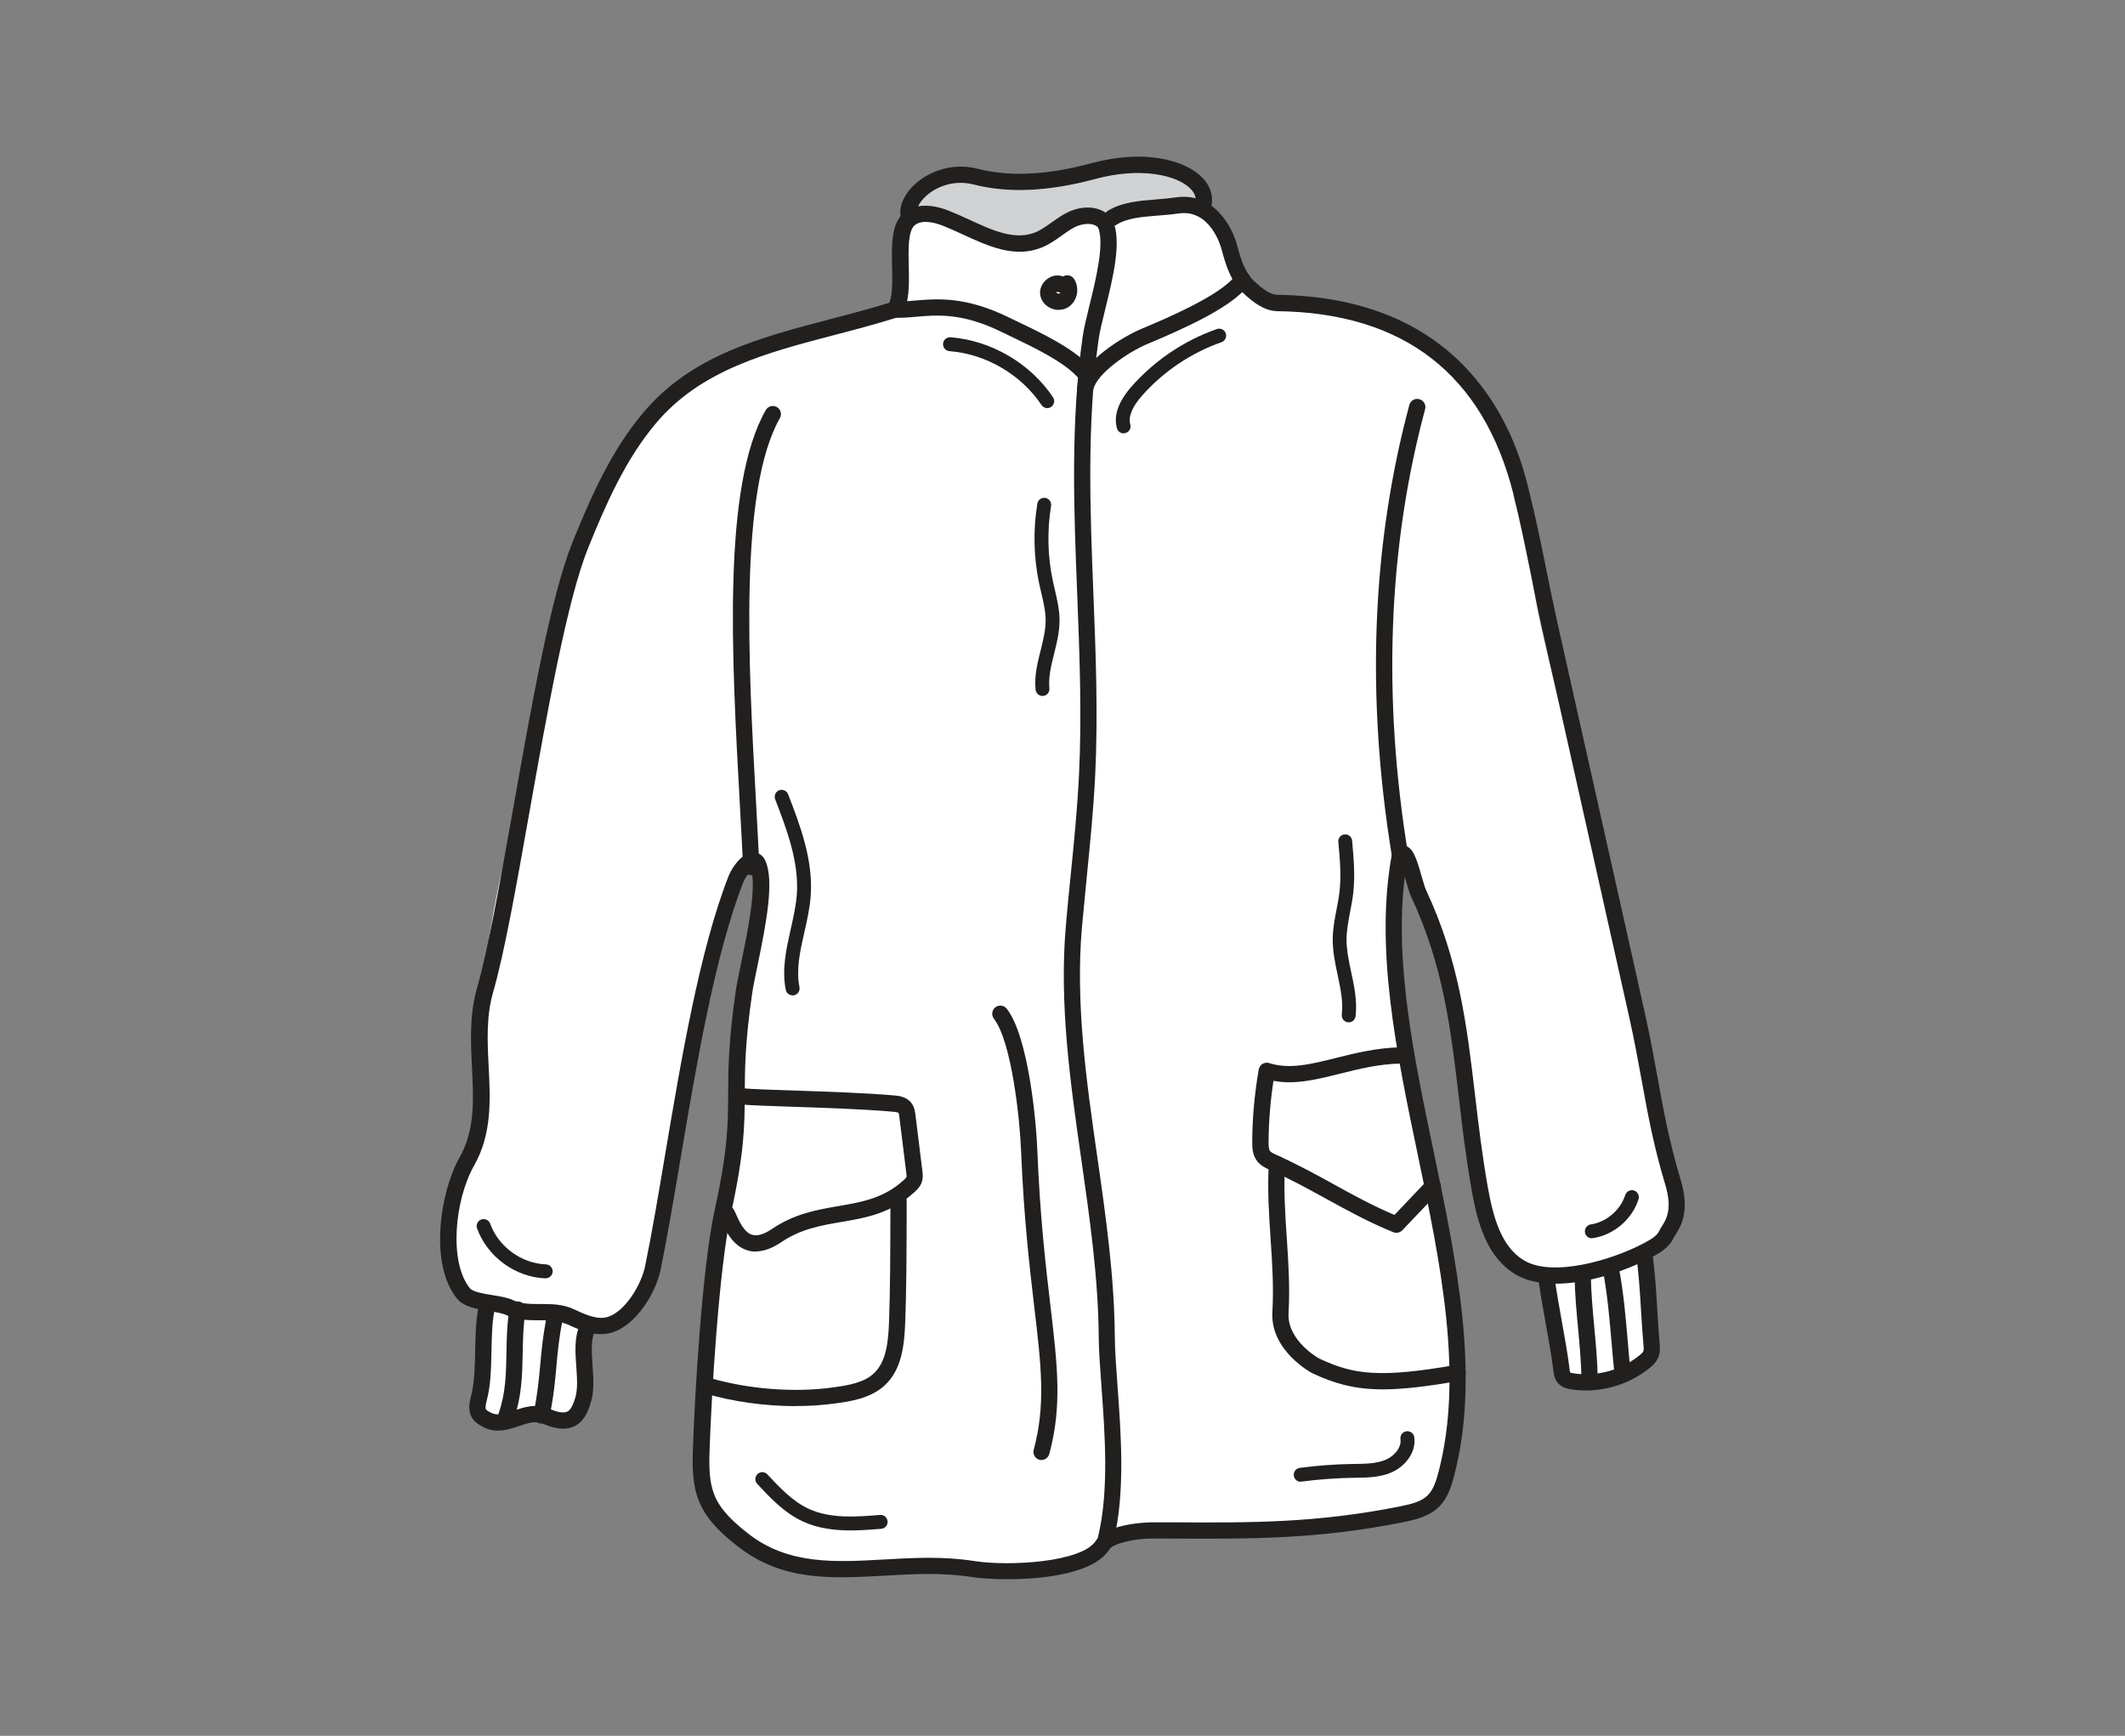 <?xml version="1.0" encoding="UTF-8"?>
<svg id="Layer_1" data-name="Layer 1" xmlns="http://www.w3.org/2000/svg" viewBox="0 0 251 205">
  <rect x="0" y="0" width="251" height="205" fill="#808080" stroke="none"/>
  <defs>
    <style>
      .cls-1 {
        fill: #d1d2d3;
      }

      .cls-2 {
        fill: #fff;
      }

      .cls-3 {
        fill: #221f1f;
      }
    </style>
  </defs>
  <path class="cls-1" d="M142.09,24.33c1.01-3.33-4.95-6.28-12.9-4.14-4.56,1.23-9.36,1.83-13.94.67-4.76-1.21-8.79,2.78-7.81,4.95,0,0,11.4,4.88,15.21,2.52,3.82-2.36,8.04-3.32,10.84-2.04,2.81,1.29,8.59-1.96,8.59-1.96Z"/>
  <path class="cls-2" d="M130.56,26.16c-.86-1.23-2.76-1.15-4.09-.47-1.34.68-2.43,1.8-3.82,2.36-3.57,1.45-7.35-1.15-10.94-2.56-1.39-.54-3.09-.87-4.27.04-2.24,1.74-.15,8.42-1.76,10.75-10.54,3.34-21.8,4.33-28.94,12.77-3.71,4.38-6.06,9.73-8.21,15.05-4.3,10.61-5.43,25.29-8.61,36.29-1.1,3.81-2.8,12.55-3.28,20.82-.38,6.57.59,12.92-.97,15.66-2.29,4.03-3.87,12.03-.93,15.62.94,1.15,4.59,1.3,5.93,1.94,2.28,1.09,4.44-.29,6.72.8,1.48.71,3.16,1.43,4.72.91,2.41-.8,4.34-3.2,4.85-5.68,2.68-13.02,5.16-34.38,9.96-46.64.48-1.23,2.04-3.03,2.59-1.77,1.3,3.01-.88,6.28-1.37,9.65-1.91,13.12.07,18.11-2.78,31.06-1.44,6.56-2.54,17.79-2.75,24.5-.06,1.89.13,7.68.85,9.43.84,2.03,2.55,3.56,4.28,4.91,7.84,6.14,17.33,1.86,27.16,3.42,3.77.6,13.35.38,15.37-2.86.81-1.29,4.47-1.71,5.69-1.7,10.97.04,18.83.25,29.59-1.9,1.36-.27,2.8-.6,3.78-1.58.84-.85,1.21-2.04,1.51-3.2,5.86-22.42-9.72-50.3-5.48-73.09.88-1.13,1.6,3.26,2.22,4.56,5.49,11.7,4.68,22.08,6.93,34.8.63,3.56,1.64,7.52,4.75,9.36,3.84,2.28,11.44.05,15.38-2.05.87-.46,1.79-.98,2.2-1.88.36-.79,1.97-2.17.77-6.14-2.19-7.24-2.61-12.38-4.25-19.76-3.51-15.74-7.93-30.37-11.44-46.1-1.16-5.18-1.49-10.41-2.79-15.56-1.12-4.44-3.28-9.04-6.51-12.28-2.6-2.61-4.01-6.47-7.44-7.81-4.04-1.58-10.22-.73-14.26-2.31-1.21-.47-2.45-.97-3.4-1.85-1.3-1.21-1.84-2.91-2.3-4.67-.48-1.81-2.27-5.57-6.18-5-2.76.4-5.72.2-7.7,1.47"/>
  <path class="cls-2" d="M57.6,153.91c-.89,3.33-.15,7.9-1.04,11.22-.16.61-.32,1.31.03,1.85.2.32.55.51.88.69,2.33,1.25,4.53-1.44,6.97-.42,1.01.43,2.22.82,3.15.24.69-.43,1-1.27,1.25-2.05.78-2.39-.42-6.07.36-8.46"/>
  <path class="cls-2" d="M194.16,147.2c.5,3.25.61,8.24.92,11.52.04.43.07.88-.1,1.27-.14.3-.39.54-.65.75-2.35,1.96-5.55,2.85-8.58,2.4-.37-.06-.77-.15-1.02-.44-.21-.25-.25-.59-.29-.92-.36-3.19-1.41-7.6-1.78-10.79"/>
  <path class="cls-2" d="M87.57,70.07l-11.8,8.89-11.88,4.59s-2.37,7.82-2.81,10.09c-.44,2.28-1.13,7.53-1.13,7.53,0,0,7.64-3.52,11.53-5.35,3.89-1.83,16.79-8.91,16.79-8.91l-.7-16.84Z"/>
  <path class="cls-2" d="M88.13,60.66s34.13,26.71,39.62,26.72c5.49.01,8.65-6.43,13.24-7.69,4.59-1.26,9.18-5.73,9.18-5.73,0,0,9.94-10.17,11.39-10.06,1.45.11,3.22-1.56,3.22-1.56,0,0-2,9.96-2.21,13.31-.22,3.35-.08,7.72-.08,7.72,0,0-15.16,8.7-16.21,9.71s-11.45,8.65-13.65,9.44-4.97,2.25-4.97,2.25c0,0-6.94-3.73-8.55-4.49-1.62-.76-12.22-7.26-14.17-7.85-1.95-.59-9.22-5.08-10.32-5.84-1.11-.76-6.91-4.38-6.91-4.38l.43-21.56Z"/>
  <path class="cls-2" d="M163.4,73.72s8.35,4.18,9.86,5.27c1.5,1.08,11.78,3.77,12,4.74.22.97,3.14,14.02,3.14,14.02,0,0-6.39-.86-9.45-1.68-3.06-.82-13.5-3.52-14.74-5.16-1.23-1.63-1.37-9.52-1.37-9.52l.55-7.67Z"/>
  <path class="cls-3" d="M119,186.5c-1.84,0-3.4-.12-4.25-.26-3.46-.55-6.92-.35-10.27-.16-6.19.35-12.05.69-17.33-3.45-1.83-1.43-3.65-3.07-4.57-5.3-.79-1.92-.8-4.01-.74-5.99.2-6.36,1.09-21.7,2.59-28.51,1.55-7.04,1.56-10.1,1.58-13.64.01-2.89.03-6.17.89-12.12.13-.87.37-2.04.65-3.4.73-3.49,1.8-8.66,1.19-10.88-.31.3-.73.85-.94,1.39-3.34,8.54-5.5,21.31-7.4,32.57-.81,4.78-1.57,9.29-2.36,13.16-.59,2.86-2.91,6.52-5.63,7.42-1.87.62-3.71-.13-5.44-.96-.94-.45-2.04-.45-3.2-.45-1.32,0-2.69,0-4.03-.64-.4-.19-1.17-.32-1.92-.44-1.49-.24-3.03-.49-3.83-1.47-3.31-4.04-2.03-12.58.29-16.67,1.84-3.24,1.66-6.83,1.47-10.64-.15-3.07-.31-6.24.6-9.39,1.3-4.52,2.73-12.55,4.24-21.05,2.21-12.44,4.49-25.31,7.04-31.6,2.13-5.26,4.54-10.78,8.37-15.31,5.7-6.74,13.68-8.82,22.12-11.03,2.27-.59,4.62-1.21,6.91-1.92.42-.92.38-2.69.34-4.26-.06-2.56-.11-5.21,1.48-6.44,1.24-.96,3.05-1.02,5.21-.18.81.32,1.64.7,2.43,1.06,2.77,1.28,5.39,2.48,7.8,1.5.67-.27,1.28-.71,1.94-1.18.57-.4,1.15-.82,1.81-1.15,1.43-.73,3.28-.87,4.56.01.06-.08.14-.14.22-.2,1.62-1.03,3.72-1.21,5.76-1.37.77-.06,1.56-.13,2.32-.24,4.37-.63,6.61,3.29,7.24,5.71.43,1.62.9,3.16,2.03,4.21.88.82,1.83,1.58,2.76,1.59,10.14.14,18.01,3.47,23.37,9.92,4.28,5.14,5.69,10.74,6.29,13.13v.06c.8,3.13,1.45,6.32,2.07,9.41.41,2.02.83,4.1,1.29,6.15,1.76,7.86,3.46,15.47,5.17,23.07,1.71,7.61,3.42,15.22,5.17,23.09.62,2.77,1.06,5.21,1.49,7.57.71,3.92,1.39,7.63,2.74,12.12,1.13,3.74,0,5.53-.62,6.49-.08.13-.16.26-.2.33-.56,1.23-1.75,1.87-2.62,2.33-4.12,2.2-11.79,4.54-16.05,2.02-3.38-2.01-4.5-6-5.21-10.02-.68-3.83-1.1-7.45-1.51-10.94-.94-8-1.83-15.55-5.61-23.61-.22-.47-.43-1.2-.65-1.97-.04-.13-.08-.27-.12-.43-1.26,10.16,1.11,21.46,3.4,32.41,2.72,13.01,5.54,26.47,2.43,38.34-.32,1.22-.75,2.61-1.76,3.63-1.14,1.15-2.74,1.54-4.27,1.85-10.09,2.01-17.76,1.98-27.48,1.93h-2.3c-1.61-.03-4.44.54-4.88,1.24-1.78,2.87-7.72,3.56-12.09,3.56ZM109.72,183.97c1.75,0,3.53.1,5.33.38,4.03.64,12.78.19,14.41-2.42,1.29-2.08,6.45-2.15,6.51-2.15h2.31c9.61.06,17.2.09,27.09-1.88,1.29-.26,2.52-.55,3.28-1.32.68-.68,1-1.74,1.27-2.76,2.99-11.44.22-24.67-2.46-37.47-2.51-12.01-5.11-24.43-3.04-35.55.03-.15.09-.29.19-.41.48-.61,1.05-.58,1.28-.53,1,.19,1.4,1.43,2.02,3.59.19.66.39,1.35.54,1.68,3.91,8.34,4.82,16.04,5.78,24.2.41,3.47.83,7.05,1.5,10.83.63,3.57,1.59,7.09,4.3,8.7,3.36,1.99,10.31,0,14.17-2.06.81-.43,1.51-.84,1.78-1.43.09-.19.2-.37.32-.56.51-.8,1.27-2,.4-4.9-1.39-4.6-2.07-8.35-2.79-12.33-.43-2.34-.87-4.77-1.48-7.5-1.76-7.87-3.47-15.48-5.17-23.09-1.71-7.6-3.41-15.21-5.17-23.07-.46-2.07-.88-4.16-1.29-6.19-.62-3.06-1.26-6.23-2.04-9.32v-.06c-3.57-14.13-12.93-21.4-27.84-21.6-1.58-.02-2.88-1.03-4.04-2.11-1.5-1.39-2.09-3.3-2.57-5.13-.13-.5-1.38-4.84-5.11-4.3-.82.12-1.64.19-2.44.25-1.89.15-3.67.3-4.88,1.08-.11.07-.23.12-.36.14-.06.21-.18.4-.37.54-.43.31-1.03.2-1.34-.23-.52-.74-1.9-.66-2.87-.16-.53.27-1.03.63-1.56,1.01-.71.51-1.45,1.03-2.33,1.39-3.18,1.29-6.3-.15-9.32-1.54-.81-.37-1.57-.72-2.33-1.02-1.05-.41-2.47-.76-3.33-.09-.83.64-.78,2.89-.73,4.88.05,2.22.09,4.32-.83,5.65-.12.17-.3.3-.5.37-2.44.77-4.94,1.43-7.36,2.06-8.14,2.13-15.83,4.14-21.14,10.41-3.65,4.31-5.98,9.67-8.05,14.79-2.47,6.11-4.84,19.45-6.93,31.21-1.52,8.55-2.95,16.63-4.29,21.25-.82,2.84-.67,5.85-.52,8.76.2,3.92.4,7.96-1.72,11.69-2.29,4.03-3.02,11.41-.48,14.51.34.41,1.67.63,2.65.79.92.15,1.79.29,2.44.6.94.45,2.04.45,3.2.45,1.32,0,2.69,0,4.03.64,1.43.68,2.81,1.26,4,.87,1.98-.66,3.88-3.69,4.36-5.99.79-3.83,1.55-8.33,2.35-13.09,1.92-11.36,4.09-24.23,7.5-32.95.35-.91,1.53-2.78,2.92-2.81.64,0,1.17.36,1.45,1.01,1.01,2.35.17,7-.95,12.38-.28,1.33-.52,2.48-.63,3.29-.85,5.82-.86,9.03-.87,11.86-.02,3.65-.03,6.8-1.62,14.04-1.45,6.61-2.35,22.1-2.54,28.15-.06,1.85-.05,3.63.59,5.2.75,1.82,2.36,3.25,3.98,4.52,4.72,3.69,10.22,3.38,16.04,3.05,1.75-.1,3.54-.2,5.35-.2Z"/>
  <path class="cls-3" d="M130.63,182.66c-.08,0-.15,0-.23-.03-.51-.13-.83-.65-.7-1.16,1.31-5.32.81-12.22.4-17.76-.16-2.24-.31-4.17-.32-5.77-.05-7.02-1.07-14.14-2.06-21.03-1.29-9.02-2.63-18.34-1.82-27.61.17-1.99.37-4.01.57-5.96.39-3.88.79-7.89.98-11.84.35-7.06.06-14.28-.21-21.27-.4-10-.8-20.35.64-30.45.14-1.01.47-2.33.81-3.73.76-3.1,1.81-7.35,1-9.24-.21-.49.02-1.05.5-1.26.49-.21,1.05.02,1.26.5,1.07,2.48.02,6.72-.9,10.46-.33,1.35-.65,2.63-.78,3.54-1.41,9.93-1.01,20.19-.62,30.1.28,7.03.56,14.29.21,21.44-.2,4-.6,8.03-.99,11.94-.19,1.95-.39,3.96-.57,5.93-.79,9.04.53,18.26,1.81,27.17,1,6.95,2.02,14.14,2.07,21.28.01,1.54.15,3.44.31,5.65.42,5.68.94,12.75-.45,18.36-.11.44-.5.73-.93.73Z"/>
  <path class="cls-3" d="M88.74,103.36c-.51,0-.93-.4-.96-.91-.11-2.37-.25-4.82-.39-7.43-.97-17.61-2.08-37.57,3.06-46.59.26-.46.85-.62,1.31-.36.46.26.62.85.36,1.31-4.86,8.54-3.72,29.05-2.81,45.54.14,2.61.28,5.07.39,7.44.03.53-.38.98-.91,1-.02,0-.03,0-.05,0Z"/>
  <path class="cls-3" d="M165.36,101.93c-.46,0-.87-.33-.95-.81-3.08-18.83-2.38-36.76,2.06-53.3.14-.51.66-.82,1.18-.68.51.14.82.66.68,1.18-4.37,16.27-5.05,33.93-2.02,52.49.09.52-.27,1.02-.79,1.1-.05,0-.1.01-.16.01Z"/>
  <path class="cls-3" d="M107.44,26.77c-.37,0-.71-.21-.87-.56-.51-1.12-.17-2.55.89-3.82,1.55-1.85,4.63-3.32,8.02-2.46,3.8.97,8.21.75,13.46-.66,6.26-1.69,11.07-.36,13.07,1.7,1.03,1.07,1.39,2.36,1,3.64-.15.51-.69.79-1.2.64-.51-.15-.79-.69-.64-1.2.18-.6,0-1.19-.54-1.75-1.6-1.65-5.96-2.59-11.19-1.18-5.58,1.5-10.3,1.72-14.43.67-2.59-.66-4.92.45-6.08,1.83-.56.67-.8,1.38-.61,1.79.22.48,0,1.05-.48,1.27-.13.06-.26.09-.4.09Z"/>
  <path class="cls-3" d="M125.06,36.6c-.34,0-.68-.08-1-.23-.64-.3-1.08-.87-1.19-1.52-.12-.73.23-1.49.89-1.95.56-.39,1.22-.47,1.8-.25.45-.27,1.03-.14,1.31.3.35.55.46,1.25.3,1.91-.16.63-.53,1.15-1.07,1.46-.32.18-.68.27-1.05.27ZM124.78,34.56s.06.06.14.09c.1.04.19.03.23.01.04-.02.07-.06.1-.11-.12,0-.24-.04-.35-.1-.04.02-.09.06-.12.1Z"/>
  <path class="cls-3" d="M127.93,44.79c-.26,0-.52-.1-.71-.31-1.66-1.8-5.19-3.49-7.76-4.72-.41-.2-.8-.38-1.16-.56-4.64-2.27-7.56-2.01-10.13-1.79-.88.08-1.72.15-2.54.11-.53-.03-.94-.48-.91-1.01.03-.53.48-.94,1.01-.91.69.04,1.43-.03,2.28-.1,2.68-.23,6.02-.52,11.14,1.98.35.17.74.36,1.14.55,2.71,1.3,6.43,3.07,8.34,5.15.36.39.33,1-.06,1.36-.18.17-.42.25-.65.25Z"/>
  <path class="cls-3" d="M128.19,46.76c-.07,0-.14,0-.2-.02-.52-.11-.85-.62-.73-1.14.65-3,5.4-5.86,7.6-6.78,2.34-.98,9.47-3.95,11.09-6.33.3-.44.89-.55,1.33-.26.44.3.55.89.26,1.33-1.72,2.53-7.28,5.09-11.94,7.03-2.43,1.01-6.06,3.56-6.46,5.41-.1.45-.5.76-.94.76Z"/>
  <path class="cls-3" d="M123.03,172.43c-.08,0-.17-.01-.25-.03-.51-.14-.82-.66-.68-1.18,1.43-5.33.89-9.9.07-16.83-.55-4.69-1.24-10.53-1.56-18.45-.16-3.95-1.14-12.97-3.21-15.63-.32-.42-.25-1.02.17-1.35.42-.32,1.02-.25,1.35.17,2.55,3.29,3.47,13.19,3.61,16.73.31,7.84.99,13.64,1.54,18.3.84,7.15,1.4,11.87-.13,17.55-.12.43-.5.71-.93.71Z"/>
  <path class="cls-3" d="M89.28,147.81c-.32,0-.64-.04-.94-.13-1.82-.52-2.66-2.42-3.12-3.44-.08-.17-.15-.34-.2-.43-.26-.46-.09-1.05.38-1.3.46-.26,1.05-.09,1.3.38.09.16.17.35.27.57.35.78.93,2.1,1.89,2.37.61.17,1.39-.06,2.33-.7,2.68-1.81,5.32-2.26,7.88-2.7,2.72-.47,5.29-.91,7.64-3.03.11-.1.33-.3.36-.4.03-.09,0-.32-.02-.48l-.82-6.62c-.01-.12-.05-.4-.1-.47-.04-.04-.19-.1-.67-.14-3.17-.29-7.89-.45-11.68-.58-2.76-.09-5.14-.17-6.31-.28-.53-.05-.92-.51-.87-1.04.05-.53.51-.92,1.04-.87,1.12.1,3.47.18,6.2.27,3.82.13,8.57.29,11.79.58.49.04,1.41.13,1.99.85.39.48.46,1.06.51,1.44l.82,6.62c.04.35.1.82-.07,1.32-.19.58-.62.96-.89,1.21-2.77,2.5-5.73,3.01-8.6,3.5-2.47.42-4.79.82-7.13,2.4-1.06.72-2.07,1.08-3,1.08Z"/>
  <path class="cls-3" d="M94.02,166.06c-3.61,0-7.39-.51-10.72-1.49-.51-.15-.8-.68-.65-1.19.15-.51.68-.8,1.19-.65,4.54,1.33,9.96,1.75,14.49,1.13,2-.27,3.75-.59,4.91-1.69,1.47-1.39,1.68-3.76,1.77-6.06.14-3.67.15-8.27.16-12.32v-2.1c0-.53.44-.96.96-.96h0c.53,0,.96.43.96.96v2.1c-.01,4.07-.02,8.68-.17,12.39-.1,2.58-.37,5.49-2.37,7.38-1.7,1.61-4.17,1.95-5.97,2.19-1.46.2-3,.3-4.57.3Z"/>
  <path class="cls-3" d="M164.93,145.59c-.12,0-.24-.02-.36-.07-2.92-1.19-5.5-2.61-7.99-3.98-2.09-1.15-4.25-2.34-6.61-3.39-.44-.19-1.03-.46-1.46-1-.57-.72-.61-1.59-.6-2.35.02-2.84.28-5.7.77-8.5.05-.27.21-.51.45-.66.24-.14.52-.18.79-.09,2.4.76,4.92.13,7.85-.6,2.27-.57,4.83-1.21,7.72-1.27,0,0,.01,0,.02,0,.52,0,.95.42.96.94.01.53-.41.97-.94.98-2.67.05-5.02.64-7.29,1.21-2.7.67-5.27,1.32-7.82.83-.36,2.37-.56,4.77-.58,7.17,0,.43,0,.92.19,1.14.14.17.46.31.74.44,2.43,1.09,4.63,2.29,6.75,3.46,2.37,1.31,4.63,2.55,7.19,3.63l3.84-4.04c.37-.38.97-.4,1.36-.03.38.37.4.97.03,1.36l-4.3,4.52c-.18.19-.44.3-.7.3Z"/>
  <path class="cls-3" d="M163.35,164.08c-3.21,0-5.61-.62-8.35-1.91-.05-.02-4.97-2.63-4.71-7.22.17-2.95-.02-5.84-.21-8.63-.19-2.86-.39-5.82-.21-8.9.03-.53.49-.93,1.01-.9.53.03.93.49.9,1.01-.17,2.95.02,5.85.21,8.66.19,2.85.39,5.81.21,8.87-.19,3.27,3.58,5.36,3.62,5.38,4.09,1.92,7.15,2.32,16.19.75.52-.09,1.02.26,1.11.78.09.52-.26,1.02-.78,1.11-3.77.66-6.6,1-8.99,1Z"/>
  <path class="cls-3" d="M58.82,168.96c-.58,0-1.18-.12-1.8-.46-.35-.19-.89-.48-1.23-1.01-.6-.93-.31-2.03-.15-2.62.41-1.55.45-3.5.49-5.38.04-2,.08-4.07.55-5.84.14-.51.66-.82,1.18-.68.51.14.82.66.68,1.18-.41,1.55-.45,3.5-.49,5.38-.04,2-.08,4.07-.55,5.84-.07.26-.23.86-.09,1.08.08.12.35.27.53.36.78.42,1.56.19,2.76-.22,1.22-.41,2.6-.88,4.12-.24.77.32,1.72.65,2.27.31.4-.25.63-.87.84-1.53.33-1.02.24-2.34.14-3.73-.11-1.52-.22-3.08.23-4.46.16-.5.71-.78,1.21-.62.5.16.78.71.62,1.21-.33,1.02-.24,2.34-.14,3.73.11,1.52.22,3.08-.23,4.46-.25.77-.63,1.93-1.65,2.57-1.46.91-3.26.15-4.03-.17-.85-.36-1.73-.06-2.76.29-.77.26-1.6.54-2.49.54Z"/>
  <path class="cls-3" d="M187.31,164.21c-.57,0-1.14-.04-1.71-.13-.33-.05-1.1-.17-1.61-.78-.4-.48-.46-1.05-.51-1.42-.18-1.57-.54-3.56-.89-5.5-.35-1.96-.72-3.99-.91-5.62-.06-.53.32-1,.85-1.06.53-.06,1,.32,1.06.85.18,1.56.54,3.56.89,5.5.35,1.96.72,3.99.91,5.62.01.11.04.35.08.42,0-.01.09.05.42.1,2.76.42,5.68-.4,7.82-2.18.16-.13.33-.29.39-.41.08-.17.05-.52.02-.78-.11-1.23-.19-2.56-.28-3.96-.14-2.3-.28-4.68-.59-6.68-.08-.52.28-1.01.8-1.1.52-.08,1.01.28,1.1.8.32,2.09.47,4.52.61,6.86.08,1.39.16,2.7.27,3.9.04.45.1,1.12-.19,1.75-.22.47-.56.8-.9,1.09-2.12,1.76-4.87,2.73-7.62,2.73Z"/>
  <path class="cls-3" d="M59.79,168.22c-.11,0-.22-.02-.32-.06-.5-.18-.76-.73-.58-1.23.84-2.37.89-4.69.93-7.15.03-1.7.06-3.45.37-5.29.09-.52.58-.88,1.1-.79.52.09.88.58.79,1.1-.28,1.7-.31,3.38-.34,5.01-.05,2.5-.1,5.09-1.04,7.75-.14.39-.51.64-.9.64Z"/>
  <path class="cls-3" d="M63.96,168.12c-.06,0-.13,0-.19-.02-.52-.1-.86-.61-.75-1.13.49-2.44.63-4.06.79-5.76.15-1.68.3-3.42.81-5.97.1-.52.61-.86,1.13-.75.52.1.86.61.75,1.13-.49,2.44-.63,4.06-.78,5.76-.15,1.68-.3,3.42-.82,5.97-.09.46-.49.77-.94.77Z"/>
  <path class="cls-3" d="M191.64,163.06c-.49,0-.9-.37-.95-.86-.12-1.12-.21-2.27-.32-3.48-.25-2.9-.5-5.89-1.06-8.79-.1-.52.24-1.02.76-1.12.52-.1,1.02.24,1.12.76.58,2.99.84,6.04,1.09,8.99.1,1.21.2,2.35.31,3.44.06.53-.33,1-.85,1.05-.03,0-.07,0-.1,0Z"/>
  <path class="cls-3" d="M187.76,163.8c-.52,0-.95-.42-.96-.95-.03-1.97-.22-4-.4-5.96-.19-2-.38-4.07-.41-6.11,0-.53.42-.97.95-.97h.01c.52,0,.95.42.96.95.03,1.97.22,3.99.4,5.96.19,2,.38,4.07.41,6.11,0,.53-.42.97-.95.97h-.01Z"/>
  <path class="cls-3" d="M123.14,82.19c-.42,0-.77-.32-.82-.74-.16-1.62.22-3.16.6-4.65.3-1.22.59-2.37.59-3.53,0-1.06-.25-2.11-.51-3.23-.08-.35-.16-.69-.24-1.04-.67-3.15-.75-6.35-.23-9.52.07-.45.49-.75.94-.68.45.07.75.5.68.94-.48,2.97-.41,5.97.22,8.92.07.34.15.67.23,1.01.27,1.15.55,2.35.55,3.6,0,1.36-.32,2.67-.64,3.93-.35,1.42-.69,2.76-.56,4.09.05.45-.28.86-.74.9-.03,0-.06,0-.08,0Z"/>
  <path class="cls-3" d="M100.49,180.74c-1.9,0-3.88-.23-5.68-1.07-2.2-1.02-3.88-2.83-5.37-4.43-.31-.33-.29-.85.04-1.16.33-.31.85-.29,1.16.04,1.45,1.56,2.96,3.17,4.86,4.06,2.6,1.21,5.71.95,8.45.73.45-.04.85.3.89.75.04.45-.3.85-.75.89-1.12.09-2.34.19-3.6.19Z"/>
  <path class="cls-3" d="M153.63,174.99c-.41,0-.76-.3-.81-.72-.06-.45.26-.86.71-.92,2.07-.27,4.17-.43,6.25-.46h.32c1.29-.03,2.52-.04,3.58-.5.95-.4,1.88-1.39,1.74-2.43-.06-.45.25-.87.7-.93.45-.06.87.25.93.7.26,1.87-1.17,3.51-2.72,4.17-1.36.58-2.81.6-4.2.62h-.32c-2.02.04-4.06.19-6.06.45-.04,0-.07,0-.11,0Z"/>
  <path class="cls-3" d="M188.02,146.24c-.4,0-.75-.29-.81-.7-.07-.45.24-.87.69-.94,1.84-.27,3.51-1.7,4.07-3.47.14-.43.6-.67,1.03-.54.43.14.67.6.54,1.03-.75,2.38-2.92,4.23-5.39,4.6-.04,0-.08,0-.12,0Z"/>
  <path class="cls-3" d="M64.45,150.97s-.02,0-.03,0c-3.55-.13-6.87-2.56-8.07-5.9-.15-.43.07-.9.5-1.05.43-.15.9.07,1.05.49.98,2.73,3.69,4.7,6.59,4.81.45.02.81.4.79.85-.02.44-.38.79-.82.79Z"/>
  <path class="cls-3" d="M93.62,117.55c-.39,0-.73-.27-.81-.66-.48-2.44.07-4.84.59-7.16.3-1.35.62-2.74.72-4.09.28-3.88-1.23-7.79-2.56-11.25-.16-.42.05-.9.47-1.06.42-.16.9.05,1.06.47,1.39,3.61,2.97,7.71,2.67,11.96-.1,1.47-.43,2.93-.75,4.33-.51,2.25-.99,4.38-.58,6.48.09.45-.2.88-.65.97-.05.01-.11.02-.16.02Z"/>
  <path class="cls-3" d="M159.31,120.73s-.06,0-.1,0c-.45-.05-.77-.46-.72-.91.18-1.52-.15-3.05-.49-4.67-.29-1.37-.59-2.78-.58-4.23,0-1.21.23-2.39.45-3.52.14-.72.27-1.4.35-2.09.22-1.93.04-3.94-.14-5.88-.04-.45.29-.85.74-.89.45-.04.85.29.89.74.18,2.02.37,4.12.13,6.22-.09.75-.23,1.49-.37,2.2-.21,1.11-.41,2.16-.42,3.23,0,1.27.26,2.54.55,3.87.36,1.68.73,3.42.52,5.21-.05.42-.4.73-.82.73Z"/>
  <path class="cls-3" d="M123.71,48.2c-.27,0-.53-.13-.69-.37-2.4-3.59-6.56-6.03-10.87-6.36-.45-.03-.79-.43-.76-.88.03-.45.43-.79.88-.76,4.8.37,9.44,3.09,12.11,7.09.25.38.15.89-.23,1.14-.14.09-.3.14-.46.14Z"/>
  <path class="cls-3" d="M132.72,51.18c-.36,0-.69-.24-.79-.6-.42-1.5.17-3.17,1.76-4.97,2.71-3.06,6.19-5.4,10.04-6.75.43-.15.9.07,1.05.5.15.43-.07.9-.5,1.05-3.6,1.27-6.83,3.44-9.36,6.29-1.2,1.35-1.67,2.5-1.41,3.43.12.44-.13.89-.57,1.01-.07.02-.15.03-.22.03Z"/>
</svg>